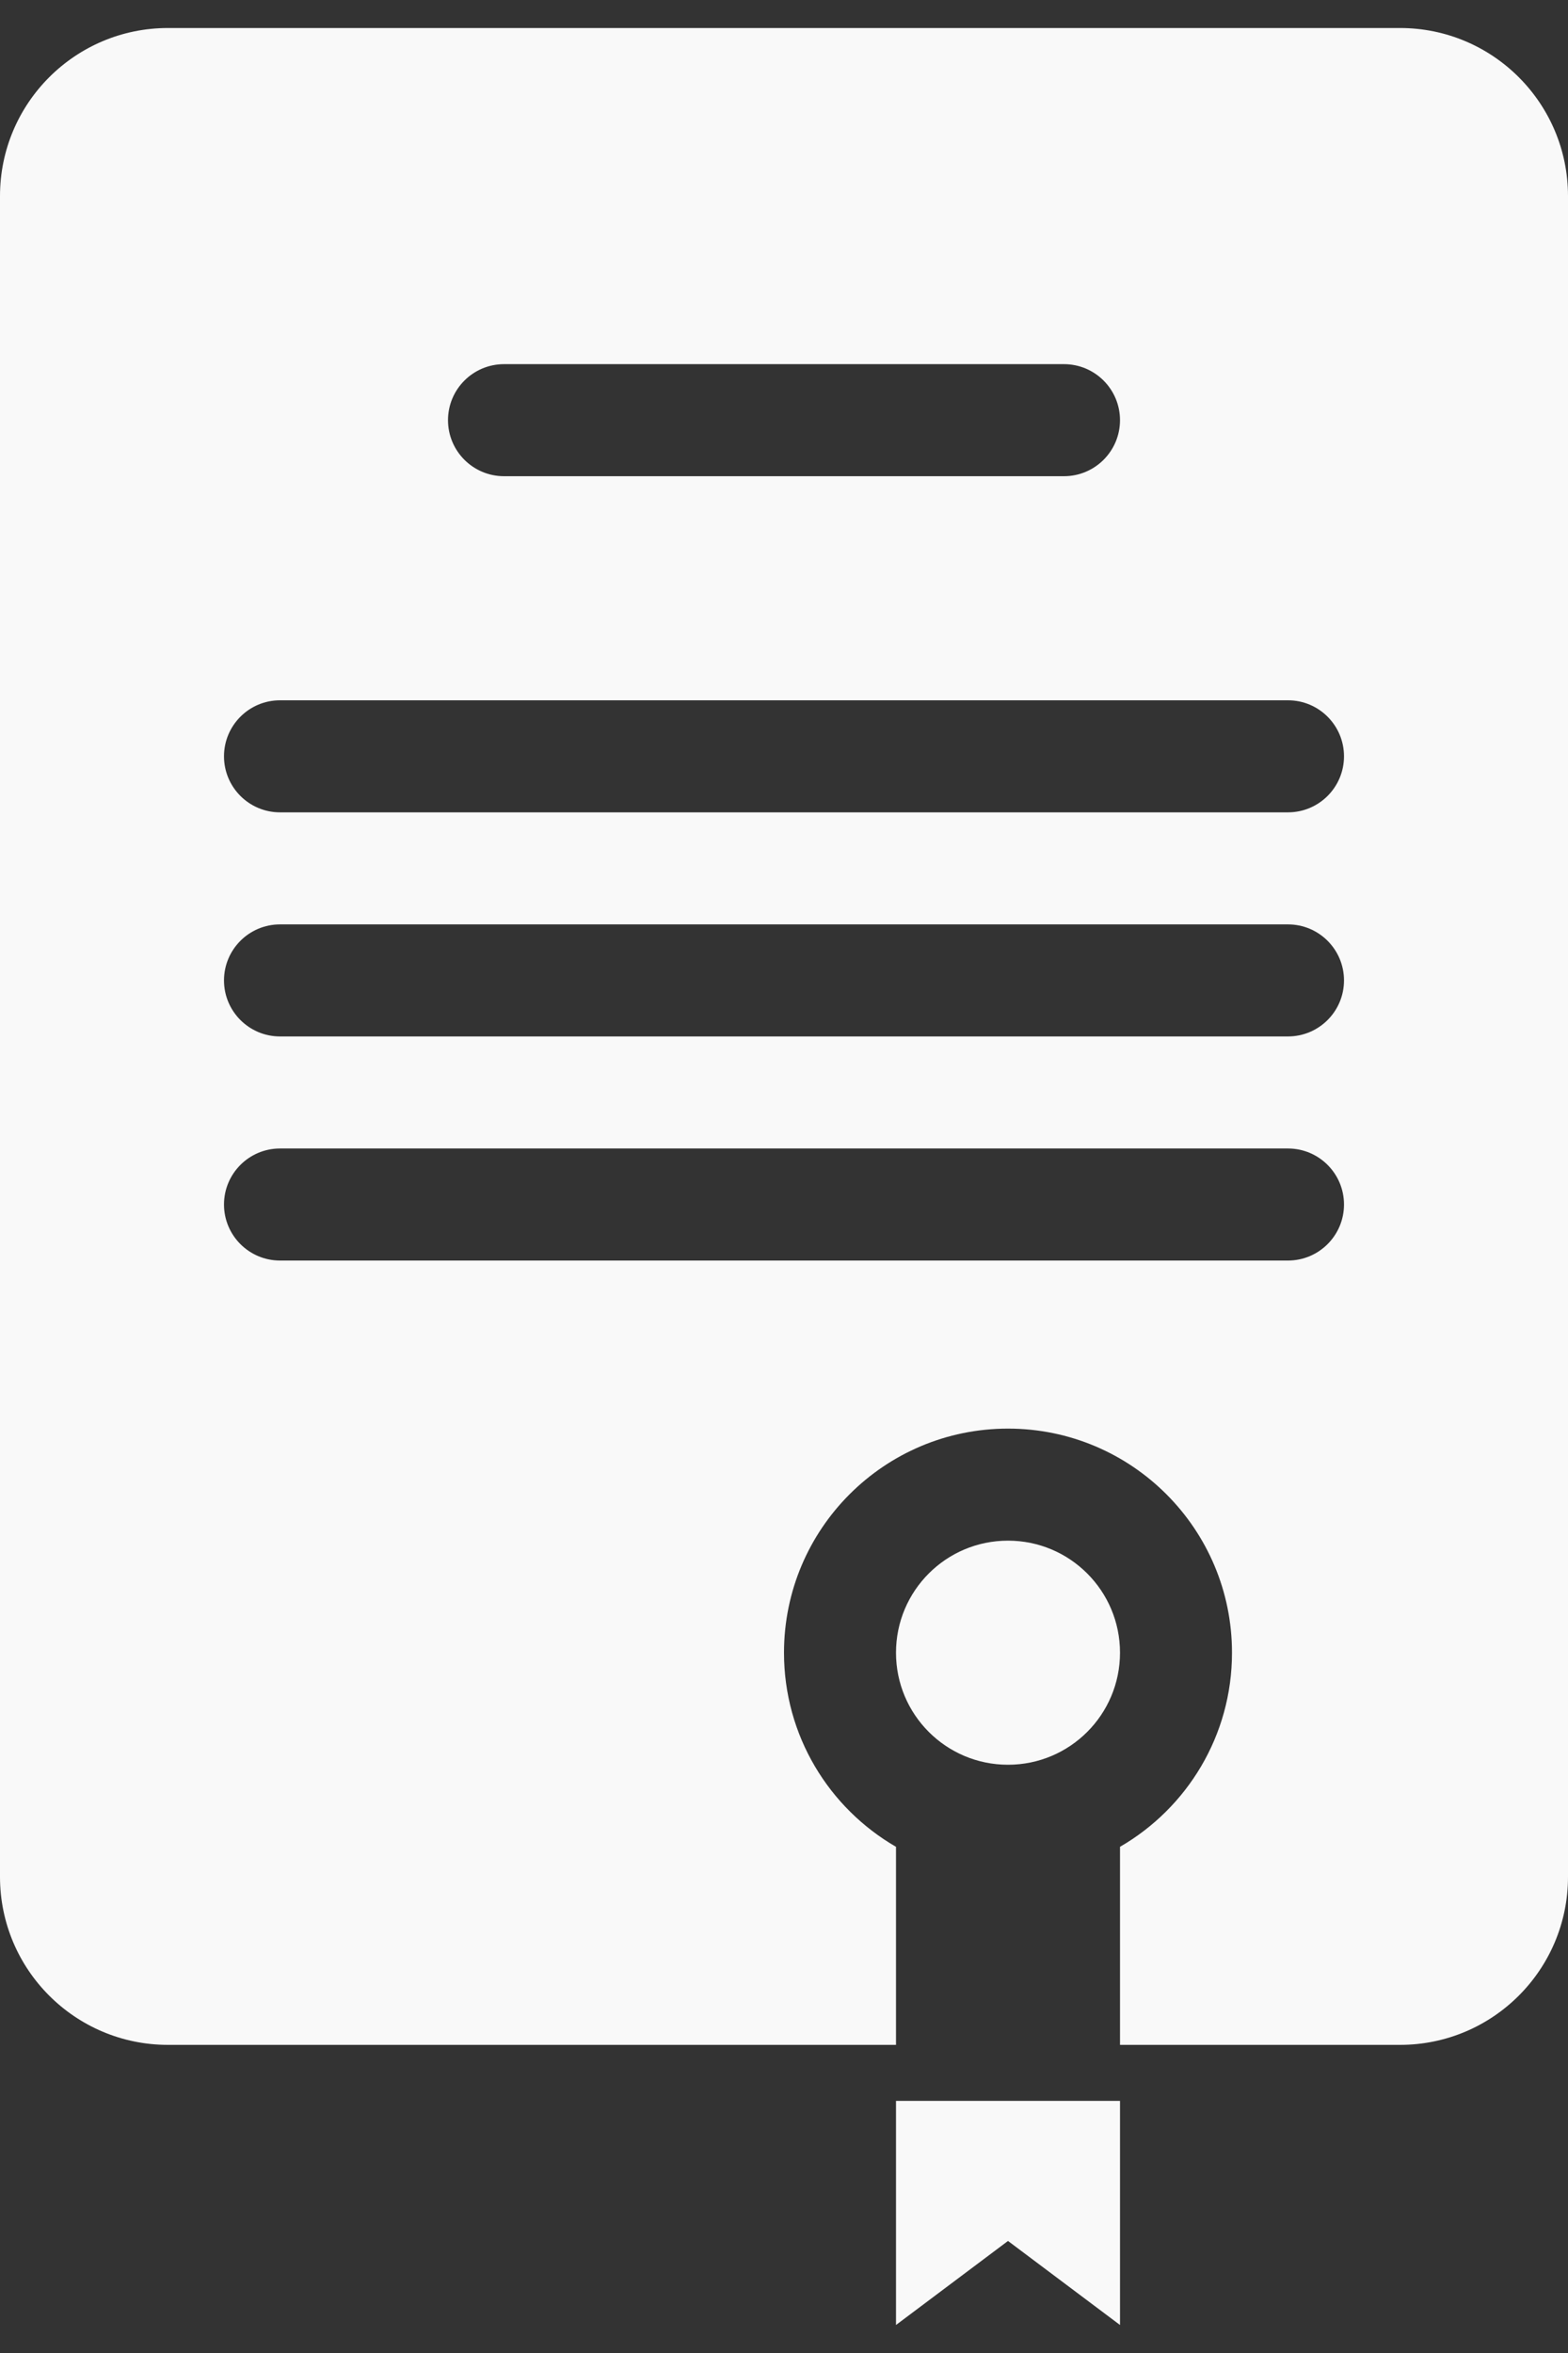 <?xml version="1.0" encoding="UTF-8" standalone="no"?><svg width='28' height='42' viewBox='0 0 28 42' fill='none' xmlns='http://www.w3.org/2000/svg'>
<rect x="0" y="0" width="28" height="42" fill="#333333" stroke="none"/>
<path fill-rule='evenodd' clip-rule='evenodd' d='M0 3.5V33.5C0 35.157 1.343 36.5 3 36.5H16V32.965C14.804 32.273 14 30.981 14 29.5C14 27.291 15.791 25.5 18 25.5C20.209 25.5 22 27.291 22 29.5C22 30.981 21.196 32.273 20 32.965V36.5H25C26.657 36.5 28 35.157 28 33.5V3.5C28 1.843 26.657 0.5 25 0.5H3C1.343 0.5 0 1.843 0 3.5ZM18 31.5C19.105 31.5 20 30.605 20 29.5C20 28.395 19.105 27.5 18 27.5C16.895 27.5 16 28.395 16 29.5C16 30.605 16.895 31.5 18 31.5ZM8 7.5C8 6.948 8.448 6.5 9 6.5H19C19.552 6.5 20 6.948 20 7.5C20 8.052 19.552 8.5 19 8.5H9C8.448 8.5 8 8.052 8 7.5ZM5 12.5C4.448 12.5 4 12.948 4 13.5C4 14.052 4.448 14.5 5 14.5H23C23.552 14.5 24 14.052 24 13.5C24 12.948 23.552 12.5 23 12.5H5ZM4 17.5C4 16.948 4.448 16.5 5 16.5H23C23.552 16.5 24 16.948 24 17.5C24 18.052 23.552 18.5 23 18.5H5C4.448 18.5 4 18.052 4 17.5ZM5 20.5C4.448 20.5 4 20.948 4 21.5C4 22.052 4.448 22.5 5 22.5H23C23.552 22.5 24 22.052 24 21.5C24 20.948 23.552 20.5 23 20.5H5Z' fill='#F9F9F9'/>
<path d='M16 41.5V37.5H20V41.5L18 40L16 41.5Z' fill='#F9F9F9'/>
</svg>
